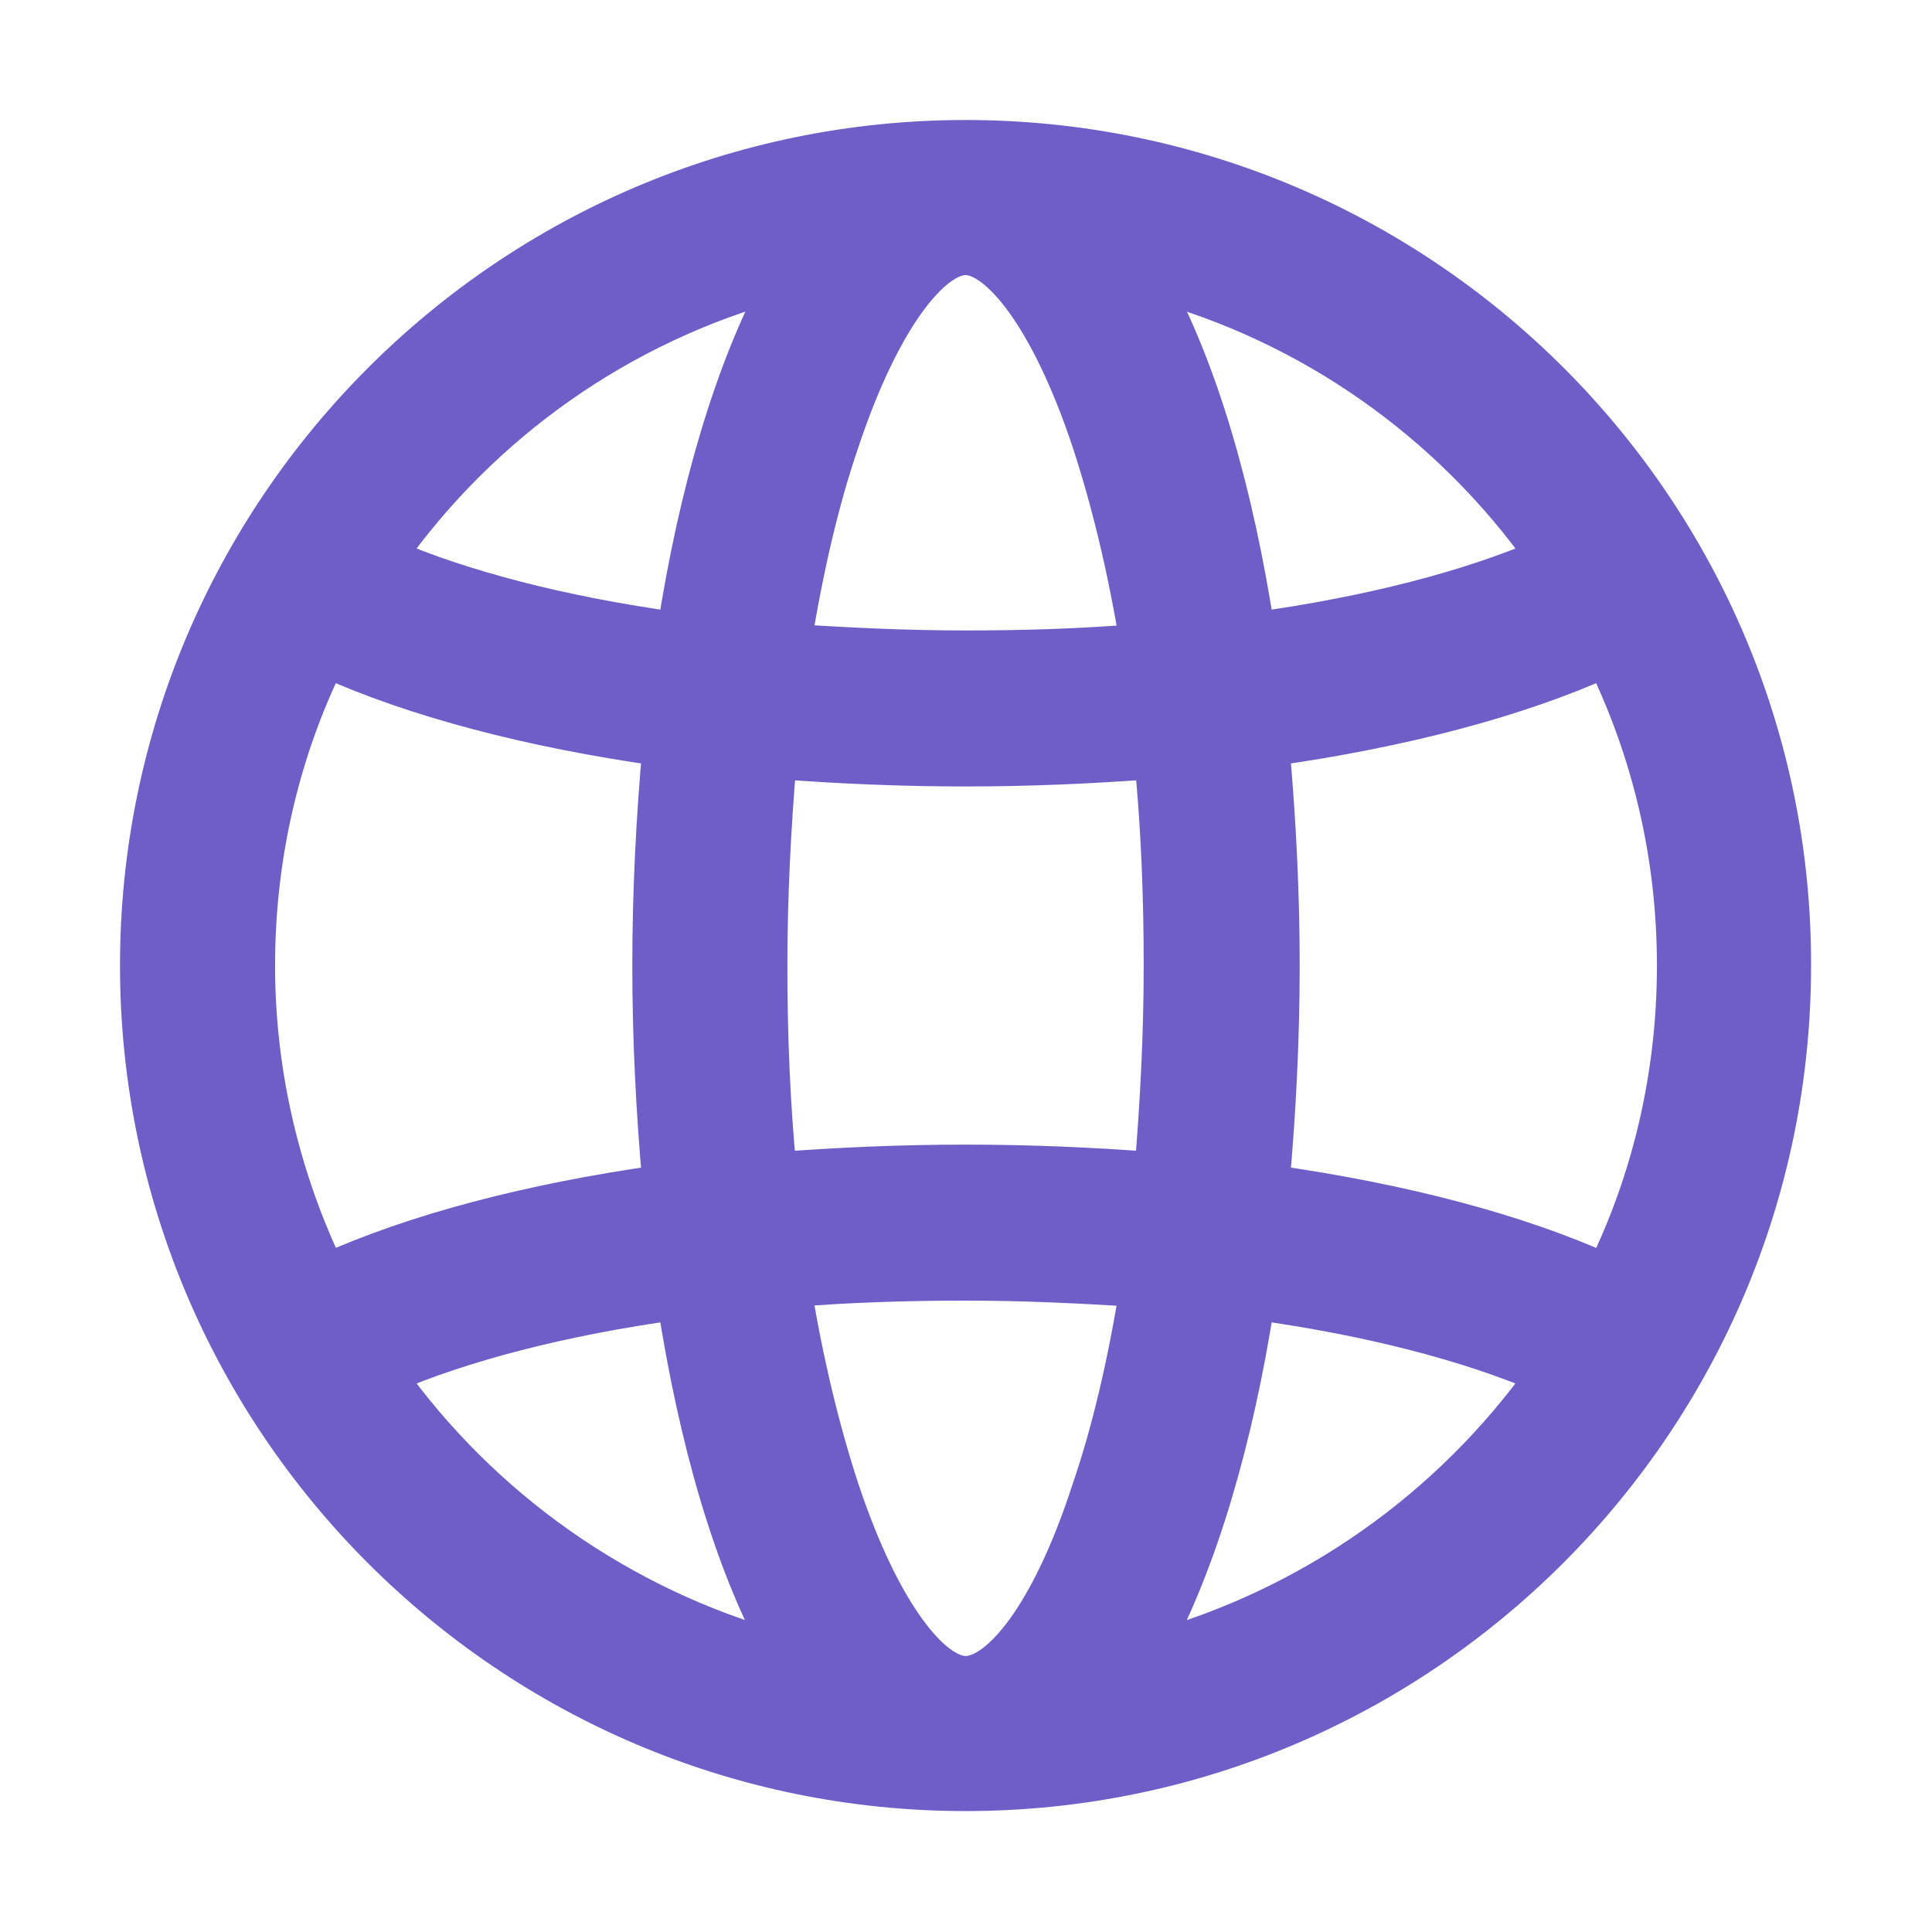 <?xml version="1.0" encoding="utf-8"?>
<!-- Generator: Adobe Illustrator 24.1.3, SVG Export Plug-In . SVG Version: 6.00 Build 0)  -->
<svg version="1.1" id="Capa_1" xmlns="http://www.w3.org/2000/svg" xmlns:xlink="http://www.w3.org/1999/xlink" x="0px" y="0px"
	 viewBox="0 0 209.3 209.3" style="enable-background:new 0 0 209.3 209.3;" xml:space="preserve">
<style type="text/css">
	.st0{fill:#705EC8;stroke:#705EC8;stroke-width:4;stroke-miterlimit:10;}
</style>
<path class="st0" d="M104.6,15C55.2,15,15,55.2,15,104.6c0,49.4,40.2,89.6,89.6,89.6s89.6-40.2,89.6-89.6
	C194.3,55.2,154.1,15,104.6,15z M104.6,181.4c-3.4,0-8.9-6.2-13.5-20c-2.1-6.4-3.9-13.8-5.2-21.8c6-0.5,12.3-0.7,18.7-0.7
	s12.6,0.3,18.7,0.7c-1.3,8-3,15.4-5.2,21.8C113.6,175.3,108.1,181.4,104.6,181.4z M104.6,126c-6.9,0-13.7,0.3-20.3,0.8
	c-0.7-7.1-1-14.6-1-22.2s0.4-15.1,1-22.2c6.5,0.5,13.3,0.8,20.3,0.8c7,0,13.7-0.3,20.3-0.8c0.7,7.1,1,14.6,1,22.2
	c0,7.6-0.4,15.1-1,22.2C118.4,126.3,111.6,126,104.6,126z M27.8,104.6c0-11.9,2.7-23.2,7.6-33.2c9.5,4.3,22,7.6,36.2,9.6
	c-0.7,7.7-1.1,15.7-1.1,23.6s0.4,15.9,1.1,23.6c-14.2,2-26.7,5.3-36.2,9.6C30.6,127.8,27.8,116.5,27.8,104.6z M104.6,27.8
	c3.4,0,8.9,6.2,13.5,20c2.1,6.4,3.9,13.8,5.2,21.8c-6,0.5-12.3,0.7-18.7,0.7c-6.4,0-12.6-0.3-18.7-0.7c1.3-8,3-15.4,5.2-21.8
	C95.7,34,101.2,27.8,104.6,27.8z M137.7,81c14.2-2,26.7-5.3,36.2-9.6c4.9,10.1,7.6,21.3,7.6,33.2c0,11.9-2.7,23.2-7.6,33.2
	c-9.5-4.3-22-7.6-36.2-9.6c0.7-7.7,1.1-15.7,1.1-23.6C138.8,96.7,138.4,88.8,137.7,81z M167.3,60.3c-8.1,3.5-18.9,6.3-31.2,8
	c-2.3-14.9-6.1-28.2-11.4-37.8C142.1,35.2,157.1,45.9,167.3,60.3z M84.6,30.5c-5.2,9.6-9.1,22.9-11.4,37.8
	c-12.3-1.7-23.1-4.5-31.2-8C52.2,45.9,67.2,35.2,84.6,30.5z M42,149c8.1-3.5,18.9-6.3,31.2-8c2.3,14.9,6.1,28.2,11.4,37.8
	C67.2,174,52.2,163.3,42,149z M124.7,178.8c5.2-9.6,9.1-22.9,11.4-37.8c12.3,1.7,23.1,4.5,31.2,8C157.1,163.3,142.1,174,124.7,178.8
	z"/>
</svg>
